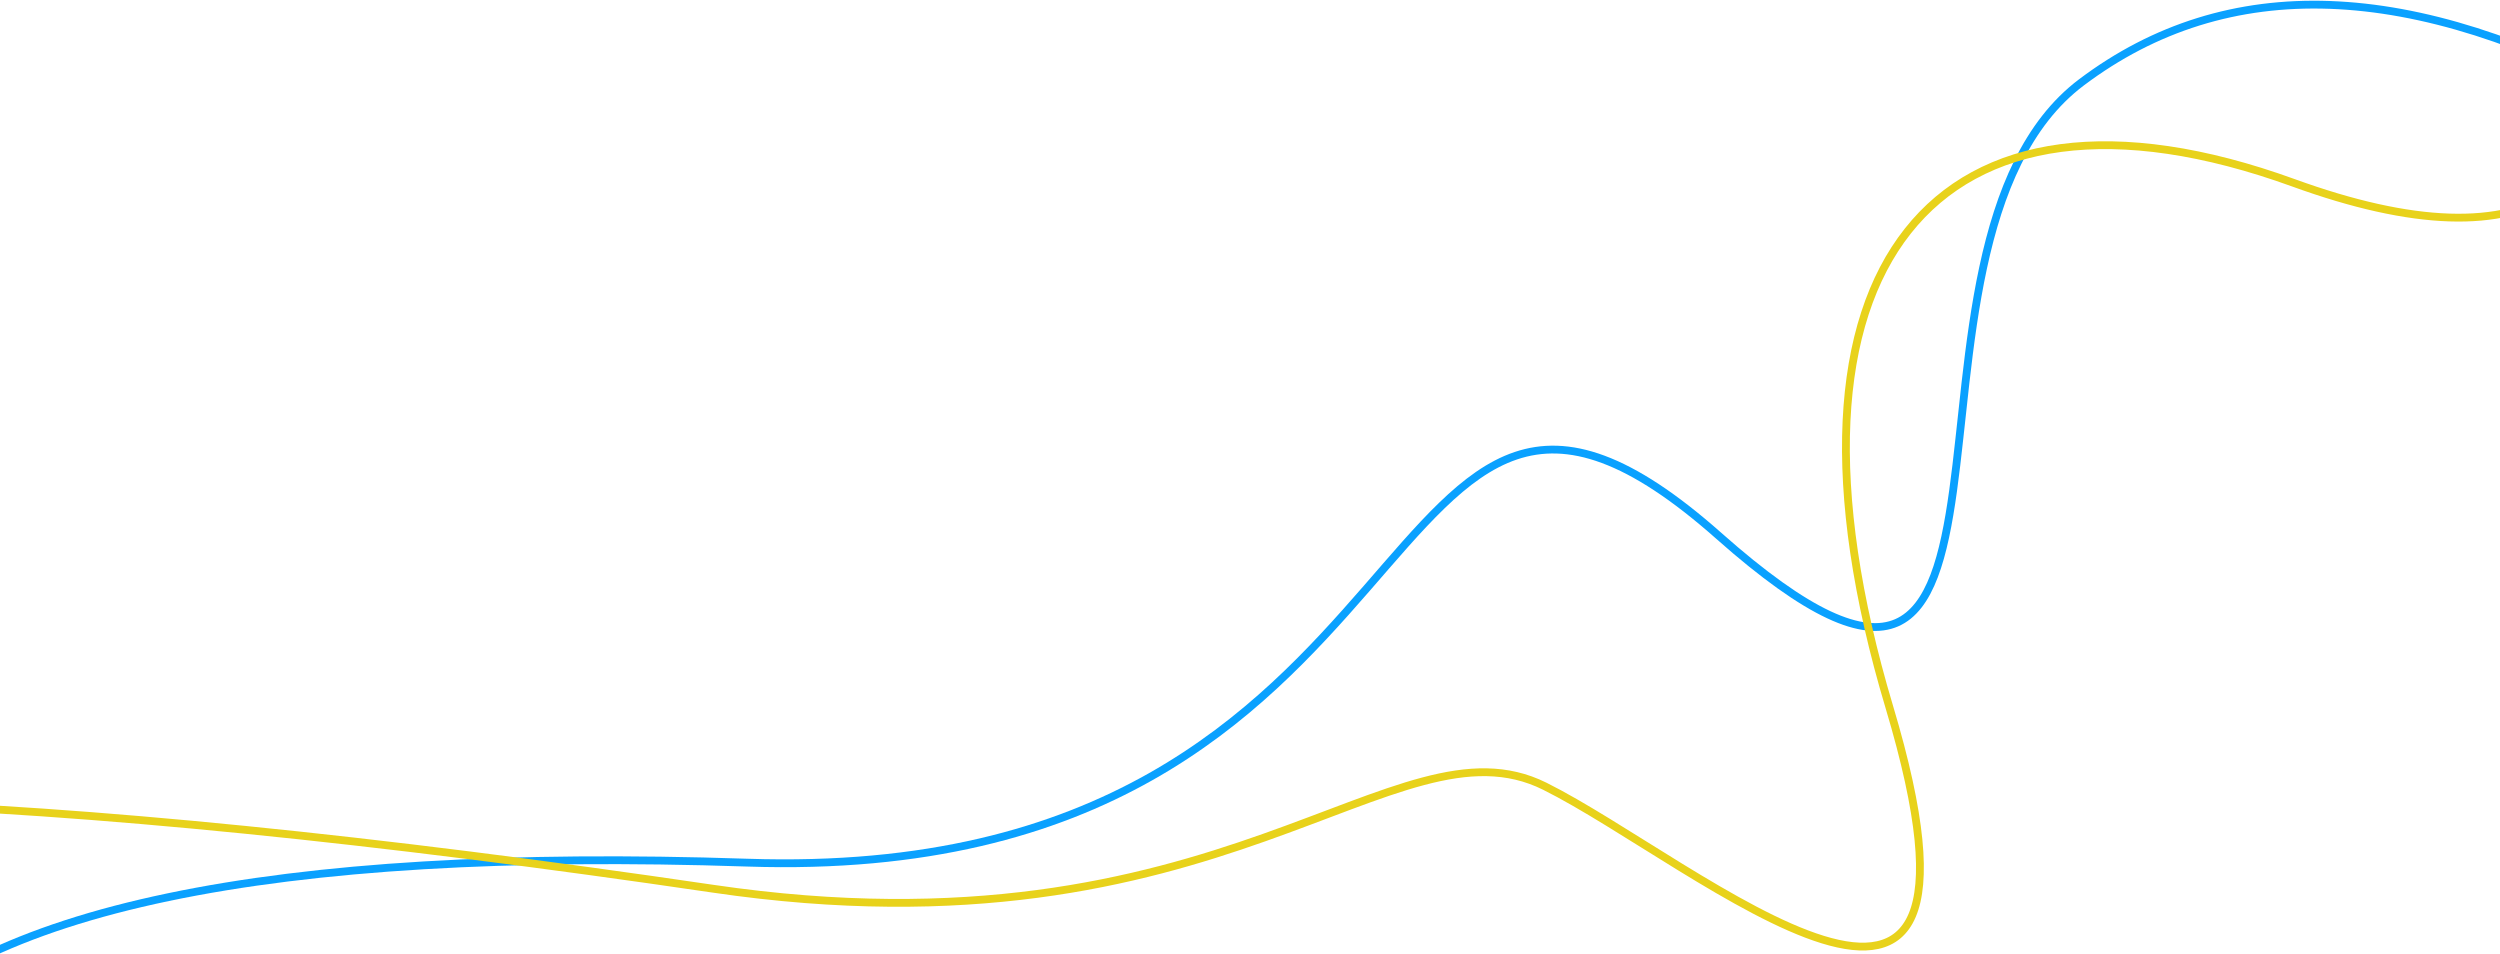 <svg xmlns="http://www.w3.org/2000/svg" width="1920" height="733" viewBox="0 0 1920 733">
    <g fill="none" fill-rule="evenodd" stroke-width="6">
        <path stroke="#0AA1FF" d="M-107 805.222c87.776-107.326 314.82-154.893 681.13-142.703 549.467 18.286 469.523-495.948 745.98-250.94 276.458 245.009 110.435-221.864 278.506-348.366 112.047-84.334 254.222-79.249 426.526 15.257"/>
        <path stroke="#E8D21B" d="M-107 616.848c175.172 5.342 393.408 27.243 654.71 65.703 391.95 57.69 523.235-136.075 638.606-78.76 115.37 57.314 365.845 277.15 264.643-60.947-101.202-338.096 35.672-502.156 310.502-402.417 183.22 66.493 271.114 8.954 263.681-172.616"/>
    </g>
</svg>
